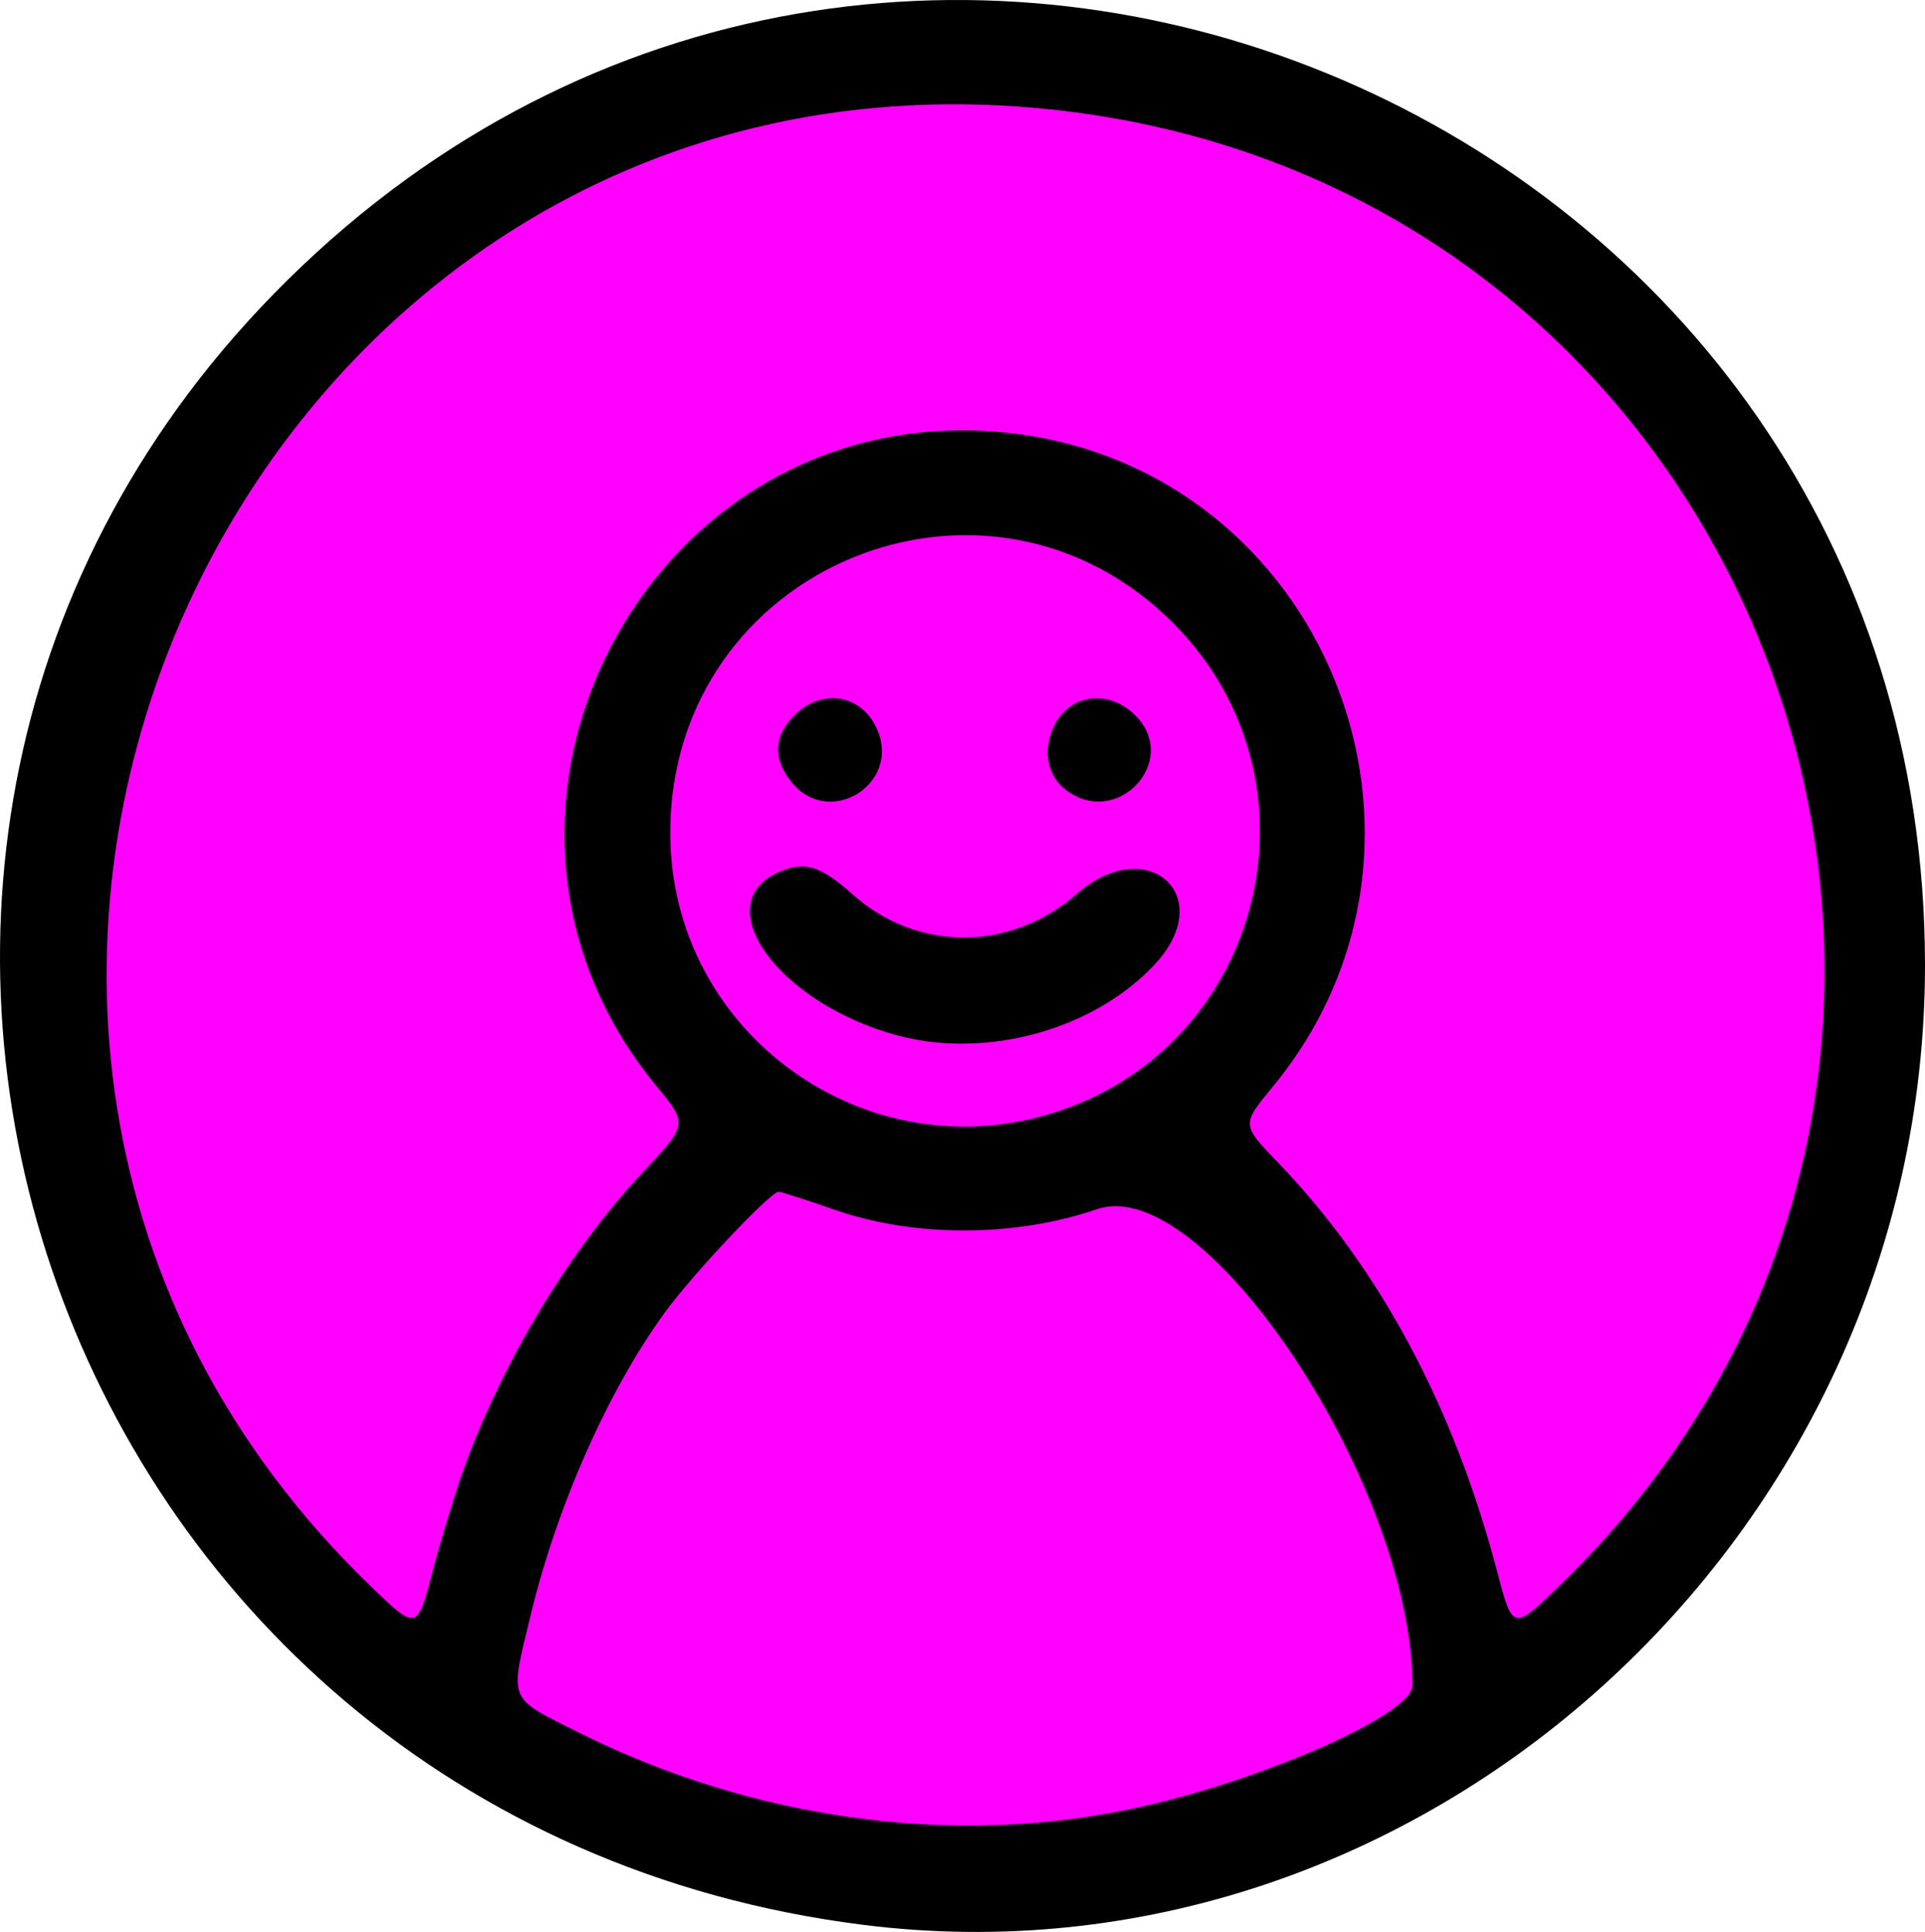 <?xml version="1.0" encoding="UTF-8" standalone="no"?>
<!-- Created with Inkscape (http://www.inkscape.org/) -->

<svg
   version="1.1"
   id="svg1"
   width="339.728"
   height="340.942"
   viewBox="0 0 339.728 340.942"
   xmlns="http://www.w3.org/2000/svg"
   xmlns:svg="http://www.w3.org/2000/svg">
  <defs
     id="defs1" />
  <circle
     style="fill:#ff00ff"
     id="path9"
     cx="169.845"
     cy="170.357"
     r="160" />
  <path
     style="display:inline"
     d="M 152.272,339.682 C 7.498,321.409 -51.652,146.821 53.145,47.093 c 108.101,-102.872 286.583,-26.133 286.583,123.216 0,101.105 -89.271,181.764 -187.456,169.372 z m 46.749,-20.313 c 22.475,-4.597 50.252,-16.7 50.25,-21.894 -0.017,-35.209 -36.703,-90.613 -55.677,-84.086 -14.379,4.947 -32.169,5.007 -46.129,0.156 -5.119,-1.779 -9.644,-3.234 -10.055,-3.234 -1.447,0 -15.188,14.577 -20.071,21.292 -9.97,13.71 -18.971,33.97 -23.639,53.208 -3.795,15.643 -4.216,14.587 8.321,20.874 30.431,15.26 65.267,20.175 96.999,13.685 z M 81.812,259.31 c 6.915,-19.102 18.649,-38.563 31.596,-52.401 7.973,-8.522 7.973,-8.522 2.498,-15.16 -40.286,-48.84 -0.601,-122.367 62.251,-115.336 55.62,6.223 82.144,72.103 46.45,115.376 -5.509,6.678 -5.509,6.678 0.913,13.349 17.941,18.638 31.037,43.067 38.69,72.171 2.761,10.5 2.761,10.5 11.038,2.5 C 369.092,189.099 313.141,30.909 183.022,19.066 41.816,6.215 -37.046,180.884 65.298,279.81 c 8.276,8 8.276,8 11.038,-2.5 1.519,-5.775 3.983,-13.875 5.476,-18 z m 104.923,-63.192 c 36.587,-12.101 47.664,-58.435 20.541,-85.923 -32.921,-33.365 -88.922,-10.281 -88.991,36.684 -0.052,35.451 34.655,60.417 68.45,49.239 z m -28.349,-13.388 c -21.152,-5.688 -33.847,-23.454 -20.689,-28.952 4.386,-1.833 7.184,-0.938 12.833,4.104 11.33,10.112 27.827,10.072 39.45,-0.096 12.54,-10.97 25.085,0.349 13.781,12.434 -10.772,11.517 -29.681,16.729 -45.375,12.509 z m -18.523,-44.496 c -3.507,-4.167 -3.392,-8.274 0.334,-12 4.956,-4.956 12.029,-3.675 14.675,2.657 3.969,9.499 -8.399,17.198 -15.009,9.343 z m 48.167,1.099 c -3.124,-2.457 -3.983,-6.542 -2.249,-10.692 2.544,-6.089 9.706,-7.272 14.571,-2.408 8.057,8.057 -3.334,20.169 -12.321,13.099 z"
     id="path5-0" />
</svg>
